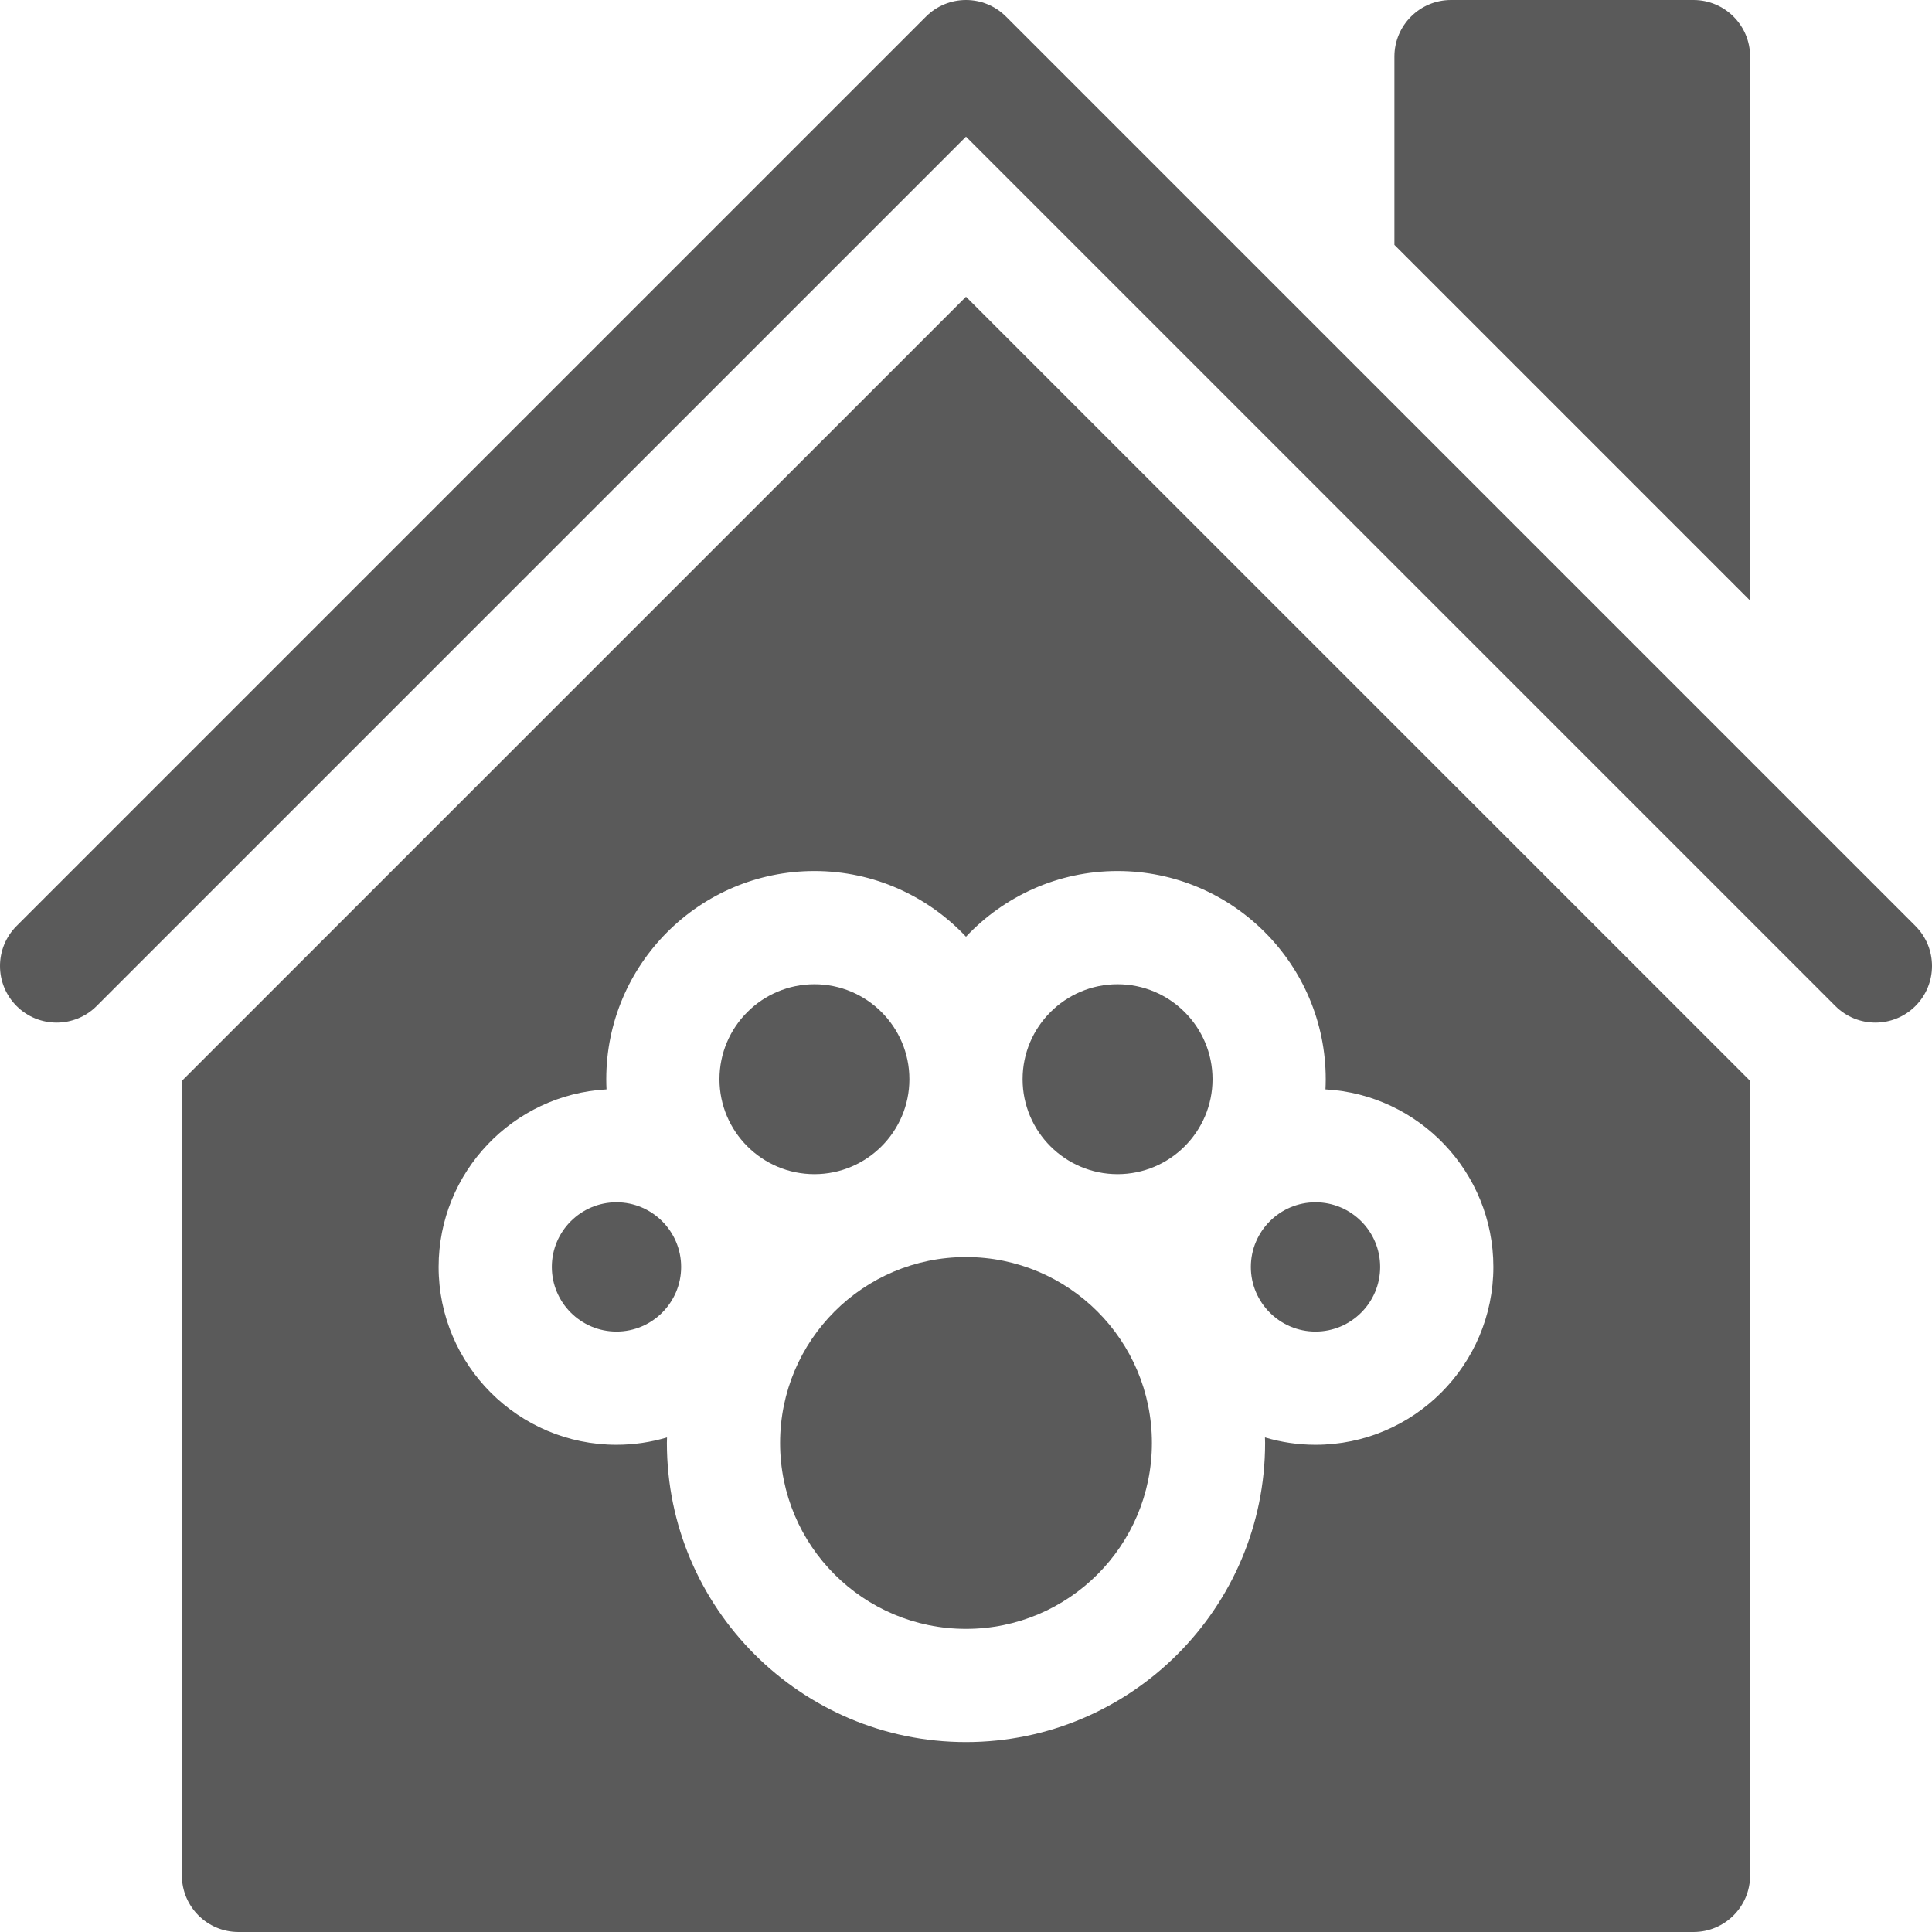 <svg id="Layer_1" enable-background="new 0 0 512 512" height="512" viewBox="0 0 512 512" width="512" xmlns="http://www.w3.org/2000/svg"><g><path fill="#5a5a5a" d="m348.624 352.884c9.447 0 17.133-7.686 17.133-17.133s-7.686-17.133-17.133-17.133-17.134 7.686-17.134 17.133 7.687 17.133 17.134 17.133z"/><path fill="#5a5a5a" d="m296.167 311.167c13.877 0 25.166-11.29 25.166-25.167s-11.289-25.167-25.166-25.167-25.167 11.29-25.167 25.167 11.29 25.167 25.167 25.167z"/><path fill="#5a5a5a" d="m241 286c0-13.877-11.29-25.167-25.167-25.167s-25.166 11.29-25.166 25.167 11.289 25.167 25.166 25.167 25.167-11.29 25.167-25.167z"/><path fill="#5a5a5a" d="m163.375 318.617c-9.447 0-17.133 7.686-17.133 17.133s7.686 17.133 17.133 17.133 17.134-7.686 17.134-17.133-7.687-17.133-17.134-17.133z"/><path fill="#5a5a5a" d="m48.2 286.439v210.561c0 8.284 6.716 15 15 15h385.6c8.284 0 15-6.716 15-15v-210.561l-207.8-207.799zm247.967-55.606c30.419 0 55.166 24.748 55.166 55.167 0 .904-.025 1.802-.068 2.695 24.765 1.375 44.492 21.952 44.492 47.055 0 25.989-21.144 47.133-47.133 47.133-4.653 0-9.146-.688-13.395-1.95.009.49.037.975.037 1.466 0 43.708-35.559 79.267-79.267 79.267s-79.267-35.559-79.267-79.267c0-.492.028-.977.037-1.467-4.249 1.262-8.742 1.95-13.396 1.95-25.989 0-47.133-21.144-47.133-47.133 0-25.103 19.728-45.681 44.493-47.055-.043-.893-.068-1.792-.068-2.695 0-30.419 24.747-55.167 55.166-55.167 15.821 0 30.098 6.705 40.167 17.41 10.071-10.704 24.348-17.409 40.169-17.409z"/><circle fill="#5a5a5a" cx="256" cy="382.4" r="49.267"/><path fill="#5a5a5a" d="m463.8 15c0-8.284-6.716-15-15-15h-64.267c-8.284 0-15 6.716-15 15v49.894l94.267 94.267z"/><path fill="#5a5a5a" d="m507.606 245.394-241-241c-5.857-5.858-15.355-5.858-21.213 0l-241 241c-5.858 5.858-5.858 15.355 0 21.213 5.857 5.858 15.355 5.858 21.213 0l230.394-230.393 230.393 230.393c2.929 2.929 6.768 4.393 10.607 4.393s7.678-1.464 10.606-4.394c5.859-5.857 5.859-15.354 0-21.212z"/></g></svg>